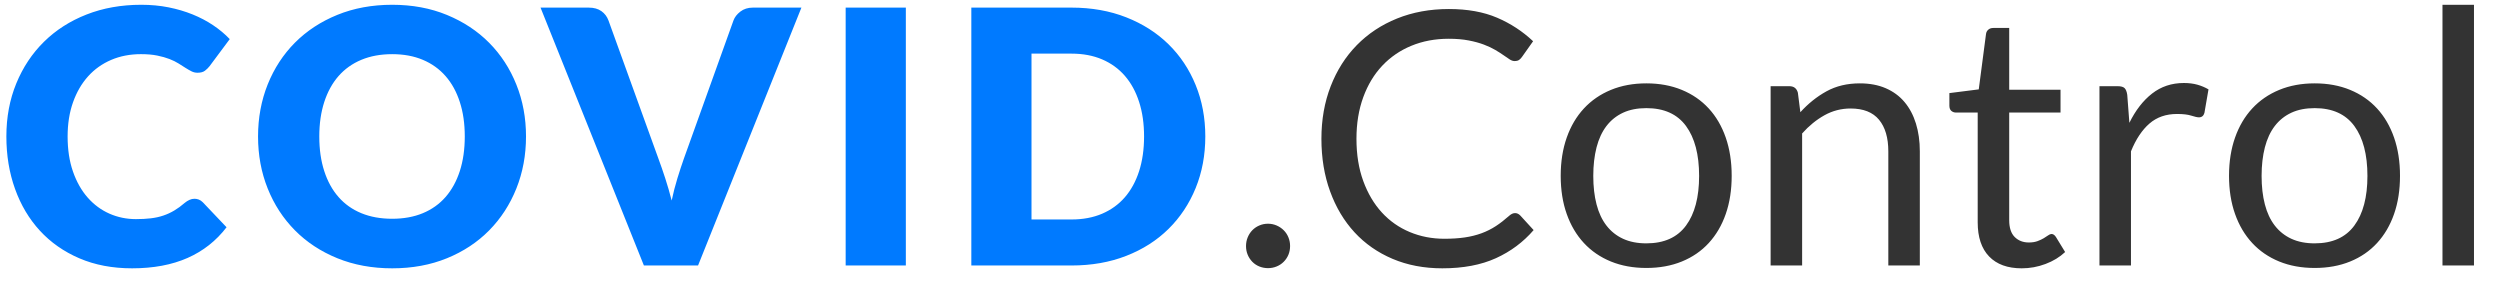 <svg xmlns="http://www.w3.org/2000/svg" width="113" height="13" viewBox="0 0 113 13">
    <g fill="none">
        <path fill="#007AFF" d="M5.68 11.912c.965 0 1.801-.156 2.508-.468.707-.312 1.295-.775 1.764-1.388L8.88 8.928c-.059-.059-.12-.1-.184-.124-.064-.024-.128-.036-.192-.036-.08 0-.157.017-.232.052-.075.035-.144.079-.208.132-.16.139-.319.255-.476.348-.157.093-.323.17-.496.228-.173.059-.361.1-.564.124-.203.024-.427.036-.672.036-.427 0-.827-.083-1.2-.248-.373-.165-.7-.407-.98-.724s-.501-.708-.664-1.172c-.163-.464-.244-.995-.244-1.592 0-.57.081-1.085.244-1.544.163-.459.39-.85.68-1.172.29-.323.639-.57 1.044-.744.405-.173.853-.26 1.344-.26.283 0 .53.021.74.064.21.043.395.095.552.156.157.061.293.128.408.2l.316.2c.096.061.187.113.272.156.085.043.176.064.272.064.144 0 .256-.03.336-.092.08-.061.15-.13.208-.204l.912-1.224c-.219-.23-.47-.439-.752-.628-.283-.19-.592-.352-.928-.488C8.08.3 7.719.193 7.332.116 6.945.039 6.533 0 6.096 0c-.901 0-1.725.147-2.472.44-.747.293-1.388.704-1.924 1.232S.747 2.828.448 3.556C.149 4.284 0 5.083 0 5.952c0 .853.13 1.644.392 2.372.261.728.636 1.357 1.124 1.888.488.53 1.083.947 1.784 1.248.701.301 1.495.452 2.38.452zm11.76 0c.907 0 1.732-.152 2.476-.456.744-.304 1.38-.724 1.908-1.26s.937-1.167 1.228-1.892c.29-.725.436-1.51.436-2.352 0-.837-.145-1.619-.436-2.344-.29-.725-.7-1.355-1.228-1.888-.528-.533-1.164-.953-1.908-1.26C19.172.153 18.346 0 17.44 0c-.907 0-1.733.152-2.48.456-.747.304-1.385.723-1.916 1.256-.53.533-.941 1.163-1.232 1.888-.29.725-.436 1.51-.436 2.352 0 .843.145 1.627.436 2.352.29.725.701 1.356 1.232 1.892.53.536 1.17.956 1.916 1.26.747.304 1.573.456 2.48.456zm0-2.24c-.523 0-.988-.084-1.396-.252-.408-.168-.752-.412-1.032-.732s-.495-.71-.644-1.172c-.15-.461-.224-.983-.224-1.564 0-.576.075-1.095.224-1.556.15-.461.364-.852.644-1.172.28-.32.624-.565 1.032-.736.408-.17.873-.256 1.396-.256.517 0 .979.085 1.384.256.405.17.748.416 1.028.736s.495.71.644 1.172c.15.461.224.98.224 1.556 0 .581-.075 1.103-.224 1.564-.15.461-.364.852-.644 1.172-.28.32-.623.564-1.028.732-.405.168-.867.252-1.384.252zm13.824 2.112L35.936.128h-2.192c-.224 0-.413.06-.568.18-.155.12-.259.255-.312.404l-2.24 6.24c-.096.272-.193.568-.292.888-.099.32-.185.656-.26 1.008-.09-.352-.188-.688-.292-1.008-.104-.32-.207-.616-.308-.888L27.216.712c-.064-.176-.17-.317-.32-.424-.15-.107-.341-.16-.576-.16h-2.176l4.672 11.656h2.448zm9.392 0V.128h-2.72v11.656h2.72zm7.488 0c.907 0 1.732-.145 2.476-.436.744-.29 1.38-.696 1.908-1.216s.937-1.136 1.228-1.848c.29-.712.436-1.49.436-2.332 0-.837-.145-1.612-.436-2.324-.29-.712-.7-1.327-1.228-1.844C52 1.267 51.364.861 50.62.568c-.744-.293-1.57-.44-2.476-.44h-4.528v11.656h4.528zm0-2.08h-1.808V2.208h1.808c.517 0 .979.087 1.384.26.405.173.748.421 1.028.744s.495.716.644 1.18c.15.464.224.984.224 1.56 0 .581-.075 1.104-.224 1.568-.15.464-.364.857-.644 1.18-.28.323-.623.57-1.028.744-.405.173-.867.26-1.384.26z" transform="translate(.288 .216)"/>
        <path fill="#000" fill-opacity=".8" d="M57.024 11.904c.139 0 .27-.025.392-.076.123-.05.23-.121.32-.212.09-.09.161-.196.212-.316.05-.12.076-.252.076-.396 0-.139-.025-.27-.076-.392-.05-.123-.121-.23-.212-.32-.09-.09-.197-.163-.32-.216-.123-.053-.253-.08-.392-.08s-.27.027-.392.08c-.123.053-.228.125-.316.216-.088.09-.157.197-.208.32-.05.123-.076.253-.076.392 0 .144.025.276.076.396.05.12.12.225.208.316.088.09.193.161.316.212.123.05.253.076.392.076zm7.88.008c.944 0 1.75-.152 2.42-.456.67-.304 1.239-.728 1.708-1.272l-.608-.664c-.07-.07-.147-.104-.232-.104-.085 0-.173.04-.264.12-.203.181-.404.337-.604.468-.2.13-.416.239-.648.324-.232.085-.484.148-.756.188-.272.04-.579.06-.92.06-.56 0-1.083-.101-1.568-.304-.485-.203-.905-.497-1.26-.884s-.635-.86-.84-1.42c-.205-.56-.308-1.197-.308-1.912 0-.693.103-1.32.308-1.88.205-.56.492-1.035.86-1.424.368-.39.807-.69 1.316-.9.51-.21 1.07-.316 1.684-.316.341 0 .643.025.904.076.261.05.49.113.688.188.197.075.368.155.512.24.144.085.27.165.376.24.107.075.199.137.276.188.077.05.15.076.22.076.09 0 .16-.017.208-.052.048-.035.09-.079.128-.132l.504-.712C68.533 1.2 67.991.845 67.38.584 66.77.323 66.043.192 65.2.192c-.853 0-1.633.143-2.34.428-.707.285-1.313.687-1.82 1.204-.507.517-.9 1.136-1.18 1.856-.28.72-.42 1.512-.42 2.376 0 .864.13 1.656.392 2.376.261.72.63 1.337 1.104 1.852.475.515 1.048.915 1.72 1.2.672.285 1.421.428 2.248.428zm9.224-.016c.592 0 1.127-.097 1.604-.292.477-.195.883-.473 1.216-.836.333-.363.59-.8.768-1.312.179-.512.268-1.088.268-1.728 0-.635-.09-1.21-.268-1.724-.179-.515-.435-.953-.768-1.316-.333-.363-.739-.643-1.216-.84-.477-.197-1.012-.296-1.604-.296-.592 0-1.127.099-1.604.296-.477.197-.884.477-1.22.84-.336.363-.595.801-.776 1.316-.181.515-.272 1.09-.272 1.724 0 .64.09 1.216.272 1.728.181.512.44.95.776 1.312.336.363.743.641 1.22.836.477.195 1.012.292 1.604.292zm0-1.112c-.405 0-.757-.07-1.056-.208-.299-.139-.548-.337-.748-.596-.2-.259-.35-.577-.448-.956-.099-.379-.148-.808-.148-1.288s.05-.91.148-1.292c.099-.381.248-.703.448-.964s.45-.461.748-.6c.299-.139.65-.208 1.056-.208.8 0 1.397.27 1.792.808.395.539.592 1.29.592 2.256 0 .96-.197 1.708-.592 2.244-.395.536-.992.804-1.792.804zm7.04 1V5.816c.31-.347.647-.621 1.012-.824.365-.203.759-.304 1.18-.304.576 0 1.004.17 1.284.508.28.339.42.815.42 1.428v5.16h1.424v-5.16c0-.459-.059-.877-.176-1.256-.117-.379-.29-.703-.516-.972-.227-.27-.51-.477-.848-.624-.339-.147-.73-.22-1.172-.22-.57 0-1.073.12-1.508.36-.435.24-.828.555-1.18.944l-.112-.88c-.053-.197-.181-.296-.384-.296h-.848v8.104h1.424zm9.928.128c.368 0 .725-.065 1.072-.196.347-.13.643-.31.888-.54l-.416-.68c-.059-.09-.125-.136-.2-.136-.043 0-.092.02-.148.06-.056.04-.124.084-.204.132-.08.048-.175.092-.284.132-.11.04-.239.06-.388.06-.261 0-.475-.083-.64-.248-.165-.165-.248-.419-.248-.76V4.872h2.32V3.84h-2.32V1.048h-.72c-.09 0-.165.025-.224.076-.059.05-.093.116-.104.196l-.328 2.504-1.328.168v.568c0 .107.03.185.088.236.059.05.13.076.216.076h.976v4.96c0 .672.172 1.187.516 1.544.344.357.836.536 1.476.536zm4.936-.128v-5.16c.224-.55.503-.968.836-1.256.333-.288.748-.432 1.244-.432.277 0 .493.025.648.076.155.05.27.076.344.076.128 0 .21-.067.248-.2l.184-1.064c-.155-.09-.323-.161-.504-.212-.181-.05-.384-.076-.608-.076-.55 0-1.028.159-1.436.476-.408.317-.75.759-1.028 1.324l-.096-1.264c-.021-.144-.061-.245-.12-.304s-.165-.088-.32-.088h-.816v8.104h1.424zm8.304.112c.592 0 1.127-.097 1.604-.292.477-.195.883-.473 1.216-.836.333-.363.59-.8.768-1.312.179-.512.268-1.088.268-1.728 0-.635-.09-1.21-.268-1.724-.179-.515-.435-.953-.768-1.316-.333-.363-.739-.643-1.216-.84-.477-.197-1.012-.296-1.604-.296-.592 0-1.127.099-1.604.296-.477.197-.884.477-1.22.84-.336.363-.595.801-.776 1.316-.181.515-.272 1.09-.272 1.724 0 .64.09 1.216.272 1.728.181.512.44.95.776 1.312.336.363.743.641 1.22.836.477.195 1.012.292 1.604.292zm0-1.112c-.405 0-.757-.07-1.056-.208-.299-.139-.548-.337-.748-.596-.2-.259-.35-.577-.448-.956-.099-.379-.148-.808-.148-1.288s.05-.91.148-1.292c.099-.381.248-.703.448-.964s.45-.461.748-.6c.299-.139.65-.208 1.056-.208.8 0 1.397.27 1.792.808.395.539.592 1.29.592 2.256 0 .96-.197 1.708-.592 2.244-.395.536-.992.804-1.792.804zm7.2 1V0h-1.424v11.784h1.424z" transform="translate(.288 .216)"/>
    </g>
</svg>
